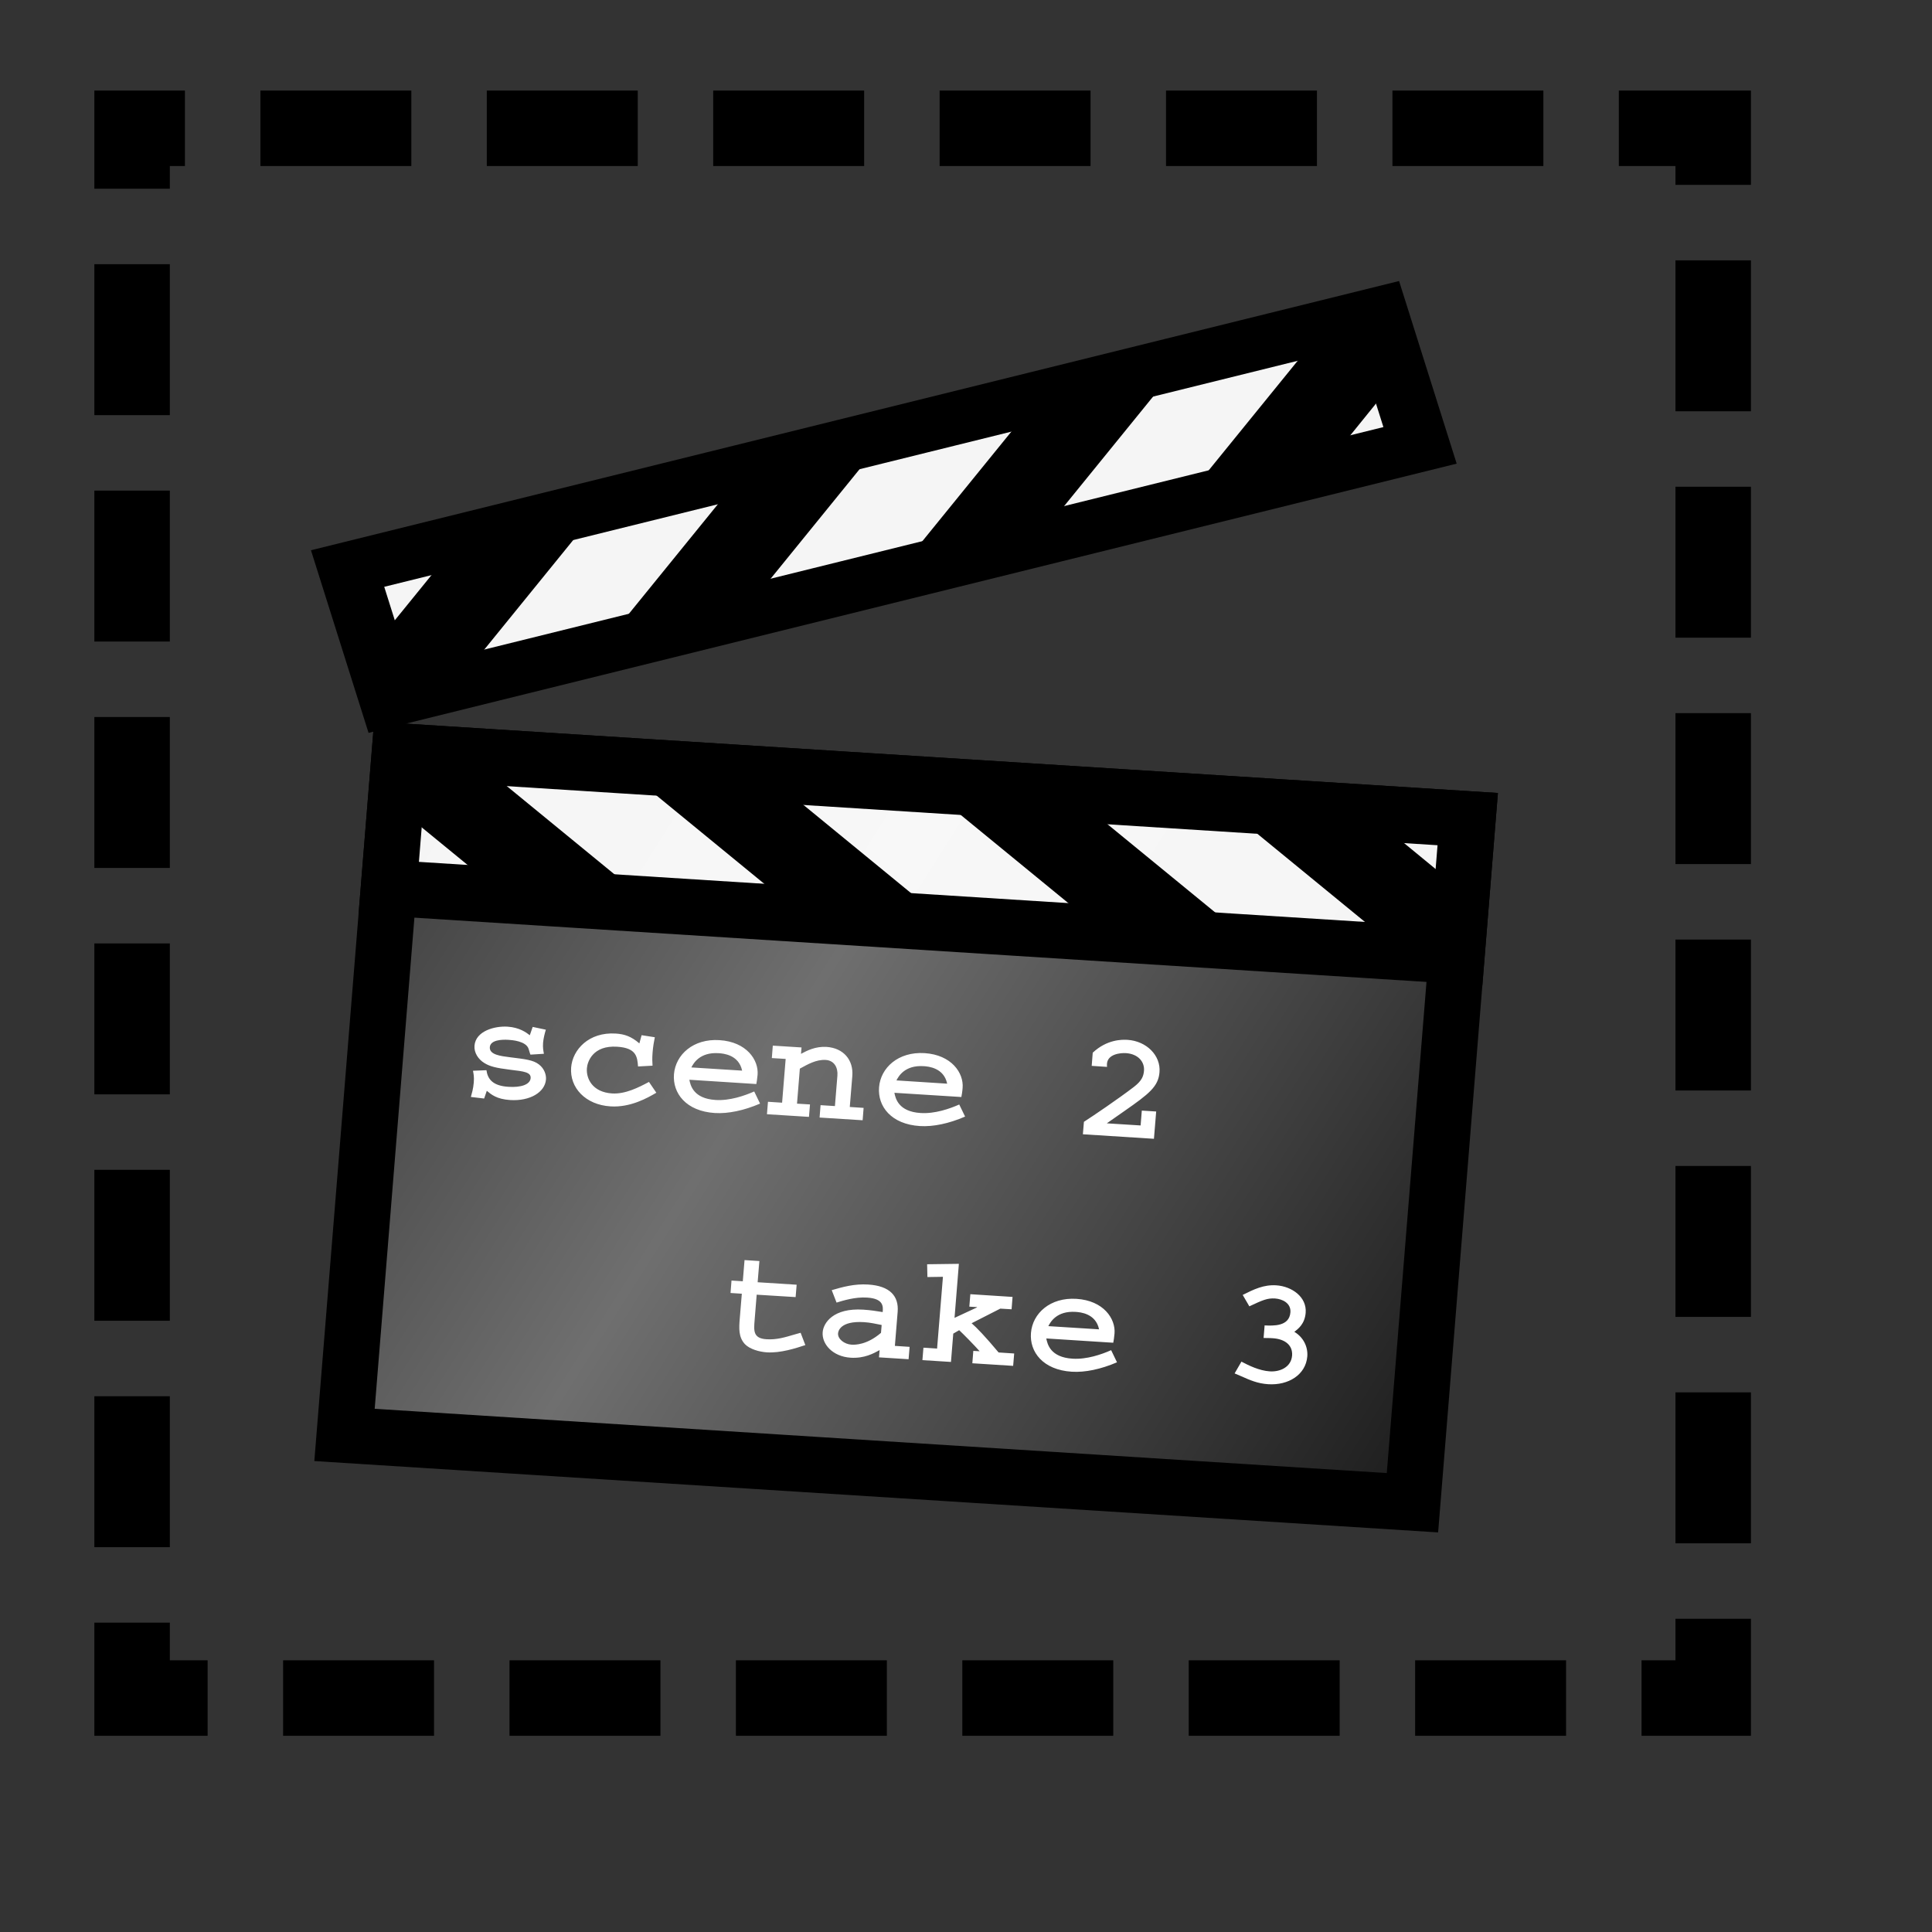 <svg xmlns="http://www.w3.org/2000/svg" xmlns:xlink="http://www.w3.org/1999/xlink" id="svg1" width="32" height="32"><rect width="100%" height="100%" fill="#333333" stroke="none"/><defs id="defs3"><linearGradient id="linearGradient684"><stop style="stop-color:#6f6f6f;stop-opacity:1" id="stop685" offset="0"/><stop style="stop-color:#000;stop-opacity:1" id="stop686" offset="1"/></linearGradient><linearGradient id="linearGradient582"><stop style="stop-color:#6f6f6f;stop-opacity:1" id="stop583" offset="0"/><stop style="stop-color:#000;stop-opacity:1" id="stop584" offset="1"/></linearGradient><linearGradient id="linearGradient585" x1=".404" x2="1.398" y1=".312" y2=".643" gradientUnits="objectBoundingBox" spreadMethod="reflect" xlink:href="#linearGradient684"/><radialGradient id="radialGradient586" cx=".5" cy=".5" r=".5" fx=".5" fy=".5" xlink:href="#linearGradient582"/></defs><rect style="font-size:12;fill:url(#linearGradient585);stroke:#000;stroke-width:.927" id="rect579" width="17.724" height="11.357" x="7.604" y="11.998" transform="matrix(0.998,6.337085e-2,-8.061015e-2,0.997,0,0)"/><rect style="font-size:12;fill:#fff;fill-opacity:.948;fill-rule:evenodd;stroke:#000;stroke-width:.927" id="rect630" width="17.724" height="2.271" x="7.604" y="-14.269" transform="matrix(0.998,6.337085e-2,8.061015e-2,-0.997,0,0)"/><path style="font-size:12;fill-rule:evenodd;stroke:#fff;stroke-width:0" id="path631" d="M 8.355 14.826 L 6.548 13.346 L 6.622 12.44 L 7.776 12.514 L 10.787 14.981 L 8.355 14.826 z M 13.268 15.138 L 10.258 12.671 L 12.69 12.826 L 15.7 15.293 L 13.268 15.138 z M 18.305 15.458 L 15.294 12.991 L 17.726 13.146 L 20.737 15.612 L 18.305 15.458 z M 23.218 15.77 L 20.207 13.303 L 22.64 13.458 L 24.214 14.752 L 24.127 15.828 L 23.218 15.77 z"/><path style="font-size:12;font-weight:700;fill:#fff;stroke-width:1pt;font-family:Courier" id="path685" d="M 18.912 18.395 L 18.892 18.641 L 18.332 18.606 L 18.624 18.402 C 19.034 18.116 19.186 17.997 19.205 17.759 C 19.228 17.483 18.991 17.243 18.674 17.223 C 18.586 17.218 18.336 17.214 18.099 17.436 L 18.082 17.654 L 18.336 17.671 C 18.334 17.658 18.334 17.633 18.335 17.618 C 18.348 17.457 18.56 17.438 18.648 17.443 C 18.851 17.456 18.96 17.587 18.948 17.735 C 18.94 17.833 18.906 17.906 18.779 18.004 C 18.53 18.195 18.106 18.483 17.953 18.581 L 17.936 18.787 L 19.113 18.862 L 19.15 18.41 L 18.912 18.395 z M 15.888 18.294 C 15.728 18.365 15.483 18.45 15.248 18.435 C 14.88 18.412 14.832 18.192 14.814 18.1 L 15.923 18.17 C 15.928 18.148 15.94 18.076 15.944 18.018 C 15.964 17.772 15.761 17.472 15.314 17.443 C 14.878 17.416 14.586 17.685 14.56 18.008 C 14.534 18.324 14.76 18.621 15.236 18.651 C 15.457 18.665 15.72 18.609 15.985 18.494 L 15.888 18.294 z M 14.848 17.895 C 14.881 17.829 14.985 17.639 15.299 17.659 C 15.378 17.664 15.633 17.686 15.688 17.949 L 14.848 17.895 z M 12.8 17.319 L 12.784 17.525 L 13.013 17.539 L 12.954 18.264 L 12.72 18.249 L 12.703 18.455 L 13.399 18.499 L 13.416 18.293 L 13.201 18.28 L 13.248 17.7 C 13.376 17.63 13.519 17.546 13.677 17.556 C 13.816 17.565 13.881 17.68 13.87 17.816 L 13.829 18.32 L 13.591 18.305 L 13.575 18.51 L 14.288 18.555 L 14.304 18.35 L 14.075 18.335 L 14.117 17.821 C 14.138 17.558 13.972 17.358 13.689 17.34 C 13.505 17.329 13.365 17.403 13.267 17.455 L 13.276 17.349 L 12.8 17.319 z M 12.492 18.078 C 12.332 18.149 12.086 18.234 11.852 18.219 C 11.484 18.196 11.436 17.976 11.418 17.884 L 12.527 17.955 C 12.532 17.932 12.543 17.86 12.548 17.802 C 12.568 17.556 12.365 17.256 11.917 17.228 C 11.482 17.2 11.19 17.469 11.163 17.792 C 11.138 18.108 11.364 18.405 11.84 18.435 C 12.06 18.449 12.324 18.393 12.589 18.279 L 12.492 18.078 z M 11.451 17.68 C 11.485 17.614 11.589 17.424 11.903 17.444 C 11.982 17.449 12.236 17.47 12.292 17.733 L 11.451 17.68 z M 10.627 17.146 L 10.59 17.282 C 10.455 17.165 10.341 17.128 10.2 17.119 C 9.752 17.09 9.484 17.386 9.46 17.679 C 9.433 18.018 9.7 18.299 10.11 18.325 C 10.444 18.347 10.731 18.181 10.871 18.099 L 10.749 17.92 C 10.577 18.012 10.357 18.124 10.139 18.111 C 9.811 18.09 9.707 17.864 9.721 17.693 C 9.729 17.585 9.82 17.311 10.222 17.337 C 10.544 17.357 10.555 17.507 10.568 17.664 L 10.808 17.651 C 10.804 17.593 10.801 17.527 10.809 17.43 C 10.816 17.339 10.832 17.247 10.846 17.18 L 10.627 17.146 z M 8.823 17.009 L 8.775 17.147 C 8.719 17.103 8.606 17.018 8.408 17.005 C 8.196 16.991 7.879 17.075 7.859 17.32 C 7.85 17.436 7.921 17.546 8.024 17.608 C 8.113 17.662 8.205 17.688 8.456 17.719 C 8.675 17.745 8.797 17.758 8.789 17.858 C 8.78 17.964 8.628 18.015 8.421 18.001 C 8.15 17.984 8.077 17.864 8.057 17.726 L 7.834 17.735 C 7.844 17.788 7.855 17.834 7.847 17.932 C 7.838 18.038 7.815 18.109 7.799 18.169 L 8.019 18.195 L 8.063 18.067 C 8.135 18.127 8.226 18.206 8.449 18.22 C 8.78 18.241 9.026 18.09 9.043 17.88 C 9.049 17.807 9.02 17.702 8.926 17.63 C 8.83 17.556 8.7 17.543 8.452 17.512 C 8.298 17.492 8.103 17.472 8.113 17.344 C 8.123 17.224 8.311 17.216 8.422 17.223 C 8.47 17.226 8.716 17.241 8.756 17.375 L 8.774 17.434 C 8.776 17.444 8.784 17.462 8.786 17.468 L 9.009 17.454 C 8.999 17.403 8.989 17.352 8.995 17.272 C 9.002 17.194 9.022 17.117 9.041 17.055 L 8.823 17.009 z"/><path style="font-size:12;font-weight:700;fill:#fff;stroke-width:1pt;font-family:Courier" id="path684" d="M 20.559 22.795 C 20.699 22.857 20.828 22.916 21.007 22.927 C 21.338 22.948 21.628 22.772 21.653 22.466 C 21.665 22.308 21.59 22.15 21.438 22.059 C 21.502 22.011 21.611 21.929 21.626 21.744 C 21.647 21.483 21.399 21.306 21.139 21.289 C 20.932 21.276 20.77 21.354 20.583 21.448 L 20.693 21.637 C 20.912 21.534 20.991 21.499 21.119 21.507 C 21.237 21.515 21.386 21.582 21.373 21.738 C 21.354 21.973 21.088 21.959 20.946 21.953 L 20.929 22.161 C 21.014 22.161 21.065 22.164 21.077 22.165 C 21.289 22.178 21.414 22.285 21.401 22.453 C 21.385 22.648 21.196 22.725 21.032 22.714 C 20.857 22.703 20.682 22.616 20.562 22.553 L 20.449 22.748 L 20.559 22.795 z M 18.404 22.363 C 18.244 22.434 17.999 22.519 17.764 22.504 C 17.396 22.481 17.348 22.261 17.33 22.169 L 18.439 22.24 C 18.444 22.217 18.456 22.145 18.46 22.087 C 18.48 21.841 18.277 21.541 17.83 21.513 C 17.394 21.485 17.102 21.754 17.076 22.077 C 17.05 22.393 17.276 22.69 17.752 22.72 C 17.973 22.734 18.236 22.678 18.501 22.564 L 18.404 22.363 z M 17.364 21.965 C 17.397 21.899 17.501 21.709 17.815 21.729 C 17.894 21.734 18.149 21.755 18.204 22.018 L 17.364 21.965 z M 15.356 20.94 L 15.361 21.152 L 15.618 21.148 L 15.521 22.337 L 15.295 22.322 L 15.278 22.528 L 15.751 22.558 L 15.789 22.089 L 15.887 22.032 C 15.946 22.086 16.145 22.288 16.226 22.381 L 16.121 22.375 L 16.105 22.58 L 16.781 22.623 L 16.798 22.418 L 16.54 22.401 C 16.32 22.138 16.175 21.987 16.093 21.917 L 16.568 21.675 L 16.755 21.686 L 16.771 21.481 L 16.072 21.436 L 16.055 21.642 L 16.183 21.65 L 16.182 21.655 L 15.81 21.828 L 15.882 20.933 L 15.356 20.94 z M 14.868 21.728 C 14.889 21.47 14.743 21.299 14.381 21.276 C 14.152 21.261 13.954 21.317 13.776 21.369 L 13.856 21.575 C 13.964 21.542 14.163 21.479 14.361 21.492 C 14.641 21.509 14.627 21.645 14.62 21.732 C 14.519 21.716 14.426 21.7 14.299 21.692 C 13.801 21.66 13.638 21.912 13.626 22.065 C 13.61 22.261 13.79 22.469 14.09 22.488 C 14.316 22.502 14.471 22.416 14.569 22.362 L 14.559 22.482 L 15.049 22.513 L 15.066 22.308 L 14.822 22.292 L 14.868 21.728 z M 14.592 22.076 C 14.357 22.278 14.161 22.275 14.104 22.272 C 13.983 22.264 13.873 22.176 13.881 22.084 C 13.883 22.054 13.912 21.874 14.311 21.899 C 14.421 21.906 14.505 21.927 14.603 21.946 L 14.592 22.076 z M 12.332 20.871 L 12.303 21.222 L 12.116 21.21 L 12.1 21.416 L 12.287 21.428 L 12.252 21.849 C 12.24 22 12.231 22.148 12.338 22.263 C 12.417 22.346 12.576 22.391 12.7 22.399 C 12.929 22.414 13.186 22.329 13.339 22.279 L 13.261 22.075 L 13.168 22.101 C 12.999 22.151 12.862 22.193 12.695 22.182 C 12.471 22.168 12.485 22.038 12.499 21.865 L 12.533 21.444 L 13.178 21.484 L 13.195 21.279 L 12.549 21.238 L 12.578 20.887 L 12.332 20.871 z"/><g id="g711" transform="matrix(0.788,0,0,0.698,3.179,4.537)"><rect style="font-size:12;fill:#fff;fill-opacity:.948;fill-rule:evenodd;stroke:#000;stroke-width:1.25;stroke-dasharray:none" id="rect627" width="22.5" height="3.25" x="2.5" y="1.5" transform="matrix(0.963,-0.269,0.269,0.963,0.461,6.219)"/><path style="font-size:12;fill-rule:evenodd;stroke:#fff;stroke-width:0" id="path640" d="M 4.938 1.5 L 2.5 3.45 L 2.5 4.75 L 3.969 4.75 L 8.031 1.5 L 4.938 1.5 z M 11.188 1.5 L 7.125 4.75 L 10.219 4.75 L 14.281 1.5 L 11.188 1.5 z M 17.594 1.5 L 13.531 4.75 L 16.625 4.75 L 20.688 1.5 L 17.594 1.5 z M 23.844 1.5 L 19.781 4.75 L 22.875 4.75 L 25 3.044 L 25 1.5 L 23.844 1.5 z" transform="matrix(0.963,-0.269,0.269,0.963,0.461,6.219)"/></g><rect style="font-size:12;fill:none;fill-opacity:.75;fill-rule:evenodd;stroke:#000;stroke-width:1.25;stroke-dasharray:2.5,1.25;stroke-dashoffset:5.375;stroke-linejoin:miter;stroke-linecap:butt" id="rect590" width="26.188" height="26" x="2.188" y="2.125"/></svg>